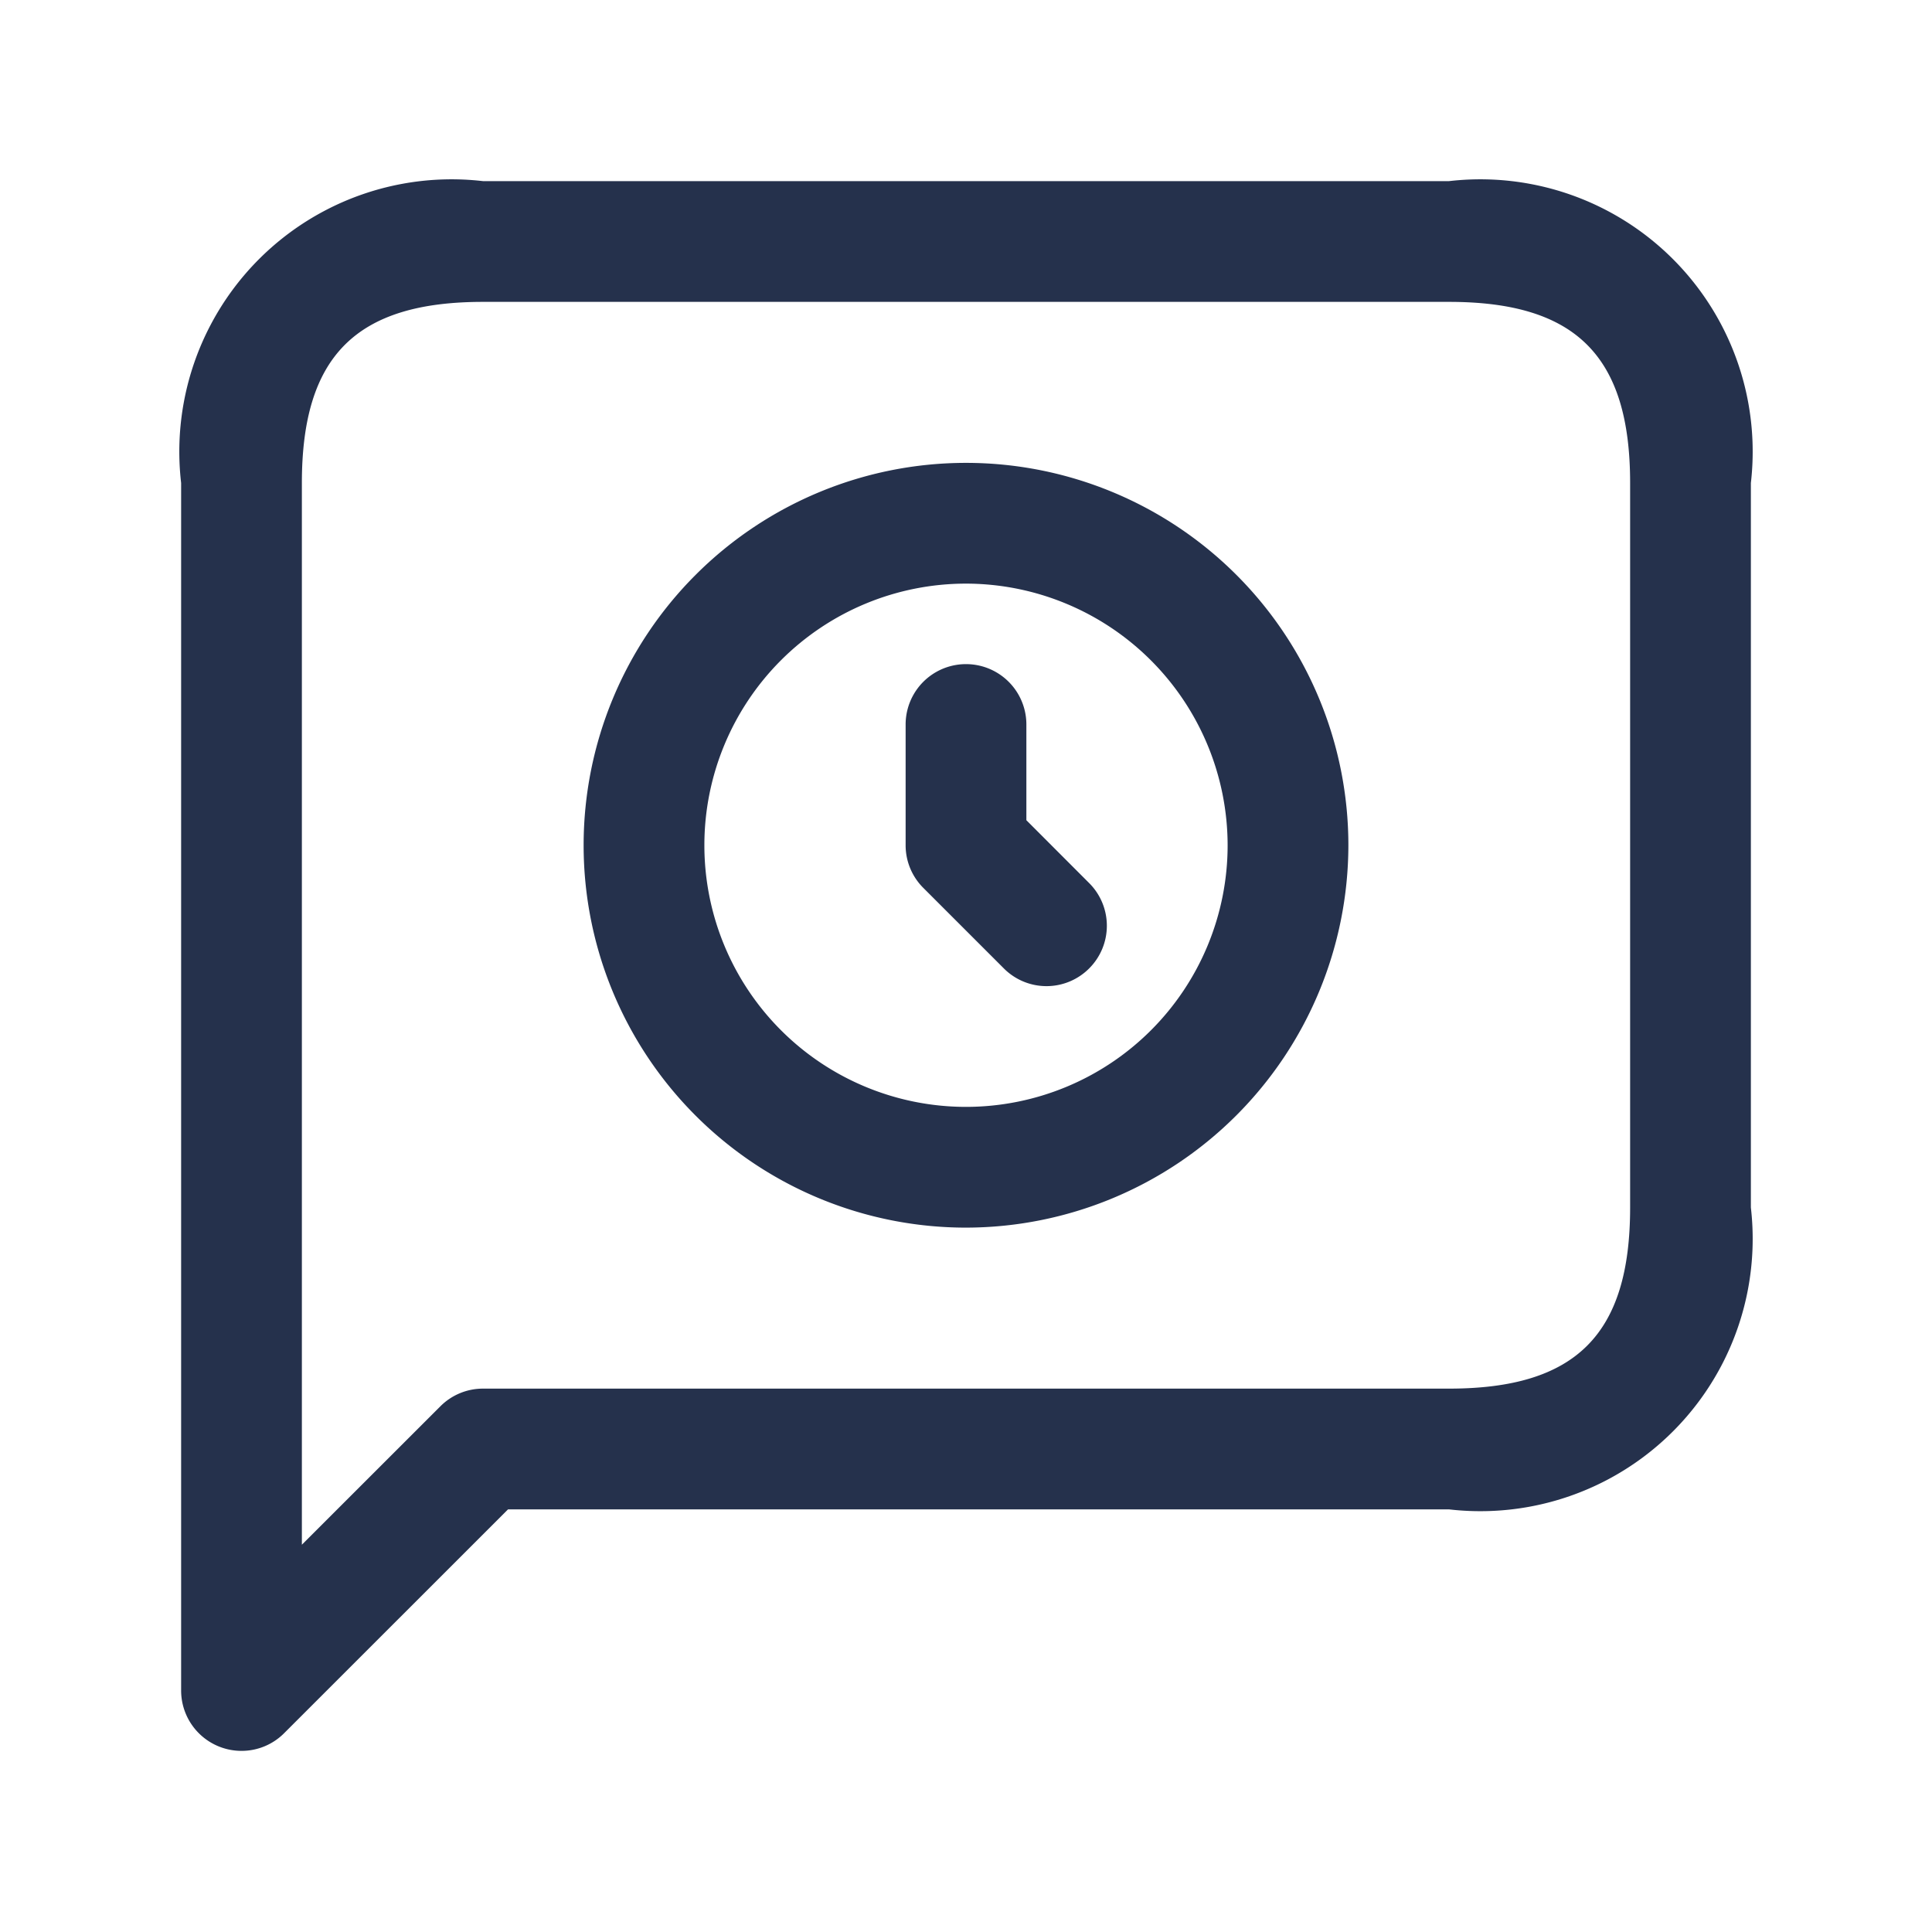 <svg id="Layer" xmlns="http://www.w3.org/2000/svg" viewBox="0 0 24 24"><defs><style>.cls-1{fill:#25314c;}</style></defs><path id="message-clock" class="cls-1" d="M3,21.75A.75.75,0,0,1,2.25,21V6A3.383,3.383,0,0,1,6,2.25H18A3.383,3.383,0,0,1,21.75,6v9A3.383,3.383,0,0,1,18,18.75H6.311L3.53,21.53A.746.746,0,0,1,3,21.75Zm3-18c-1.577,0-2.25.673-2.25,2.25V19.189L5.47,17.47A.747.747,0,0,1,6,17.25H18c1.577,0,2.25-.673,2.25-2.25V6c0-1.577-.673-2.25-2.25-2.25Zm6,11.5a4.75,4.75,0,1,1,4.75-4.75A4.756,4.756,0,0,1,12,15.25Zm0-8a3.25,3.25,0,1,0,3.25,3.25A3.254,3.254,0,0,0,12,7.25Zm1.53,4.78a.749.749,0,0,0,0-1.06l-.78-.781V9a.75.75,0,0,0-1.5,0v1.5a.747.747,0,0,0,.22.53l1,1a.748.748,0,0,0,1.06,0Z"/></svg>